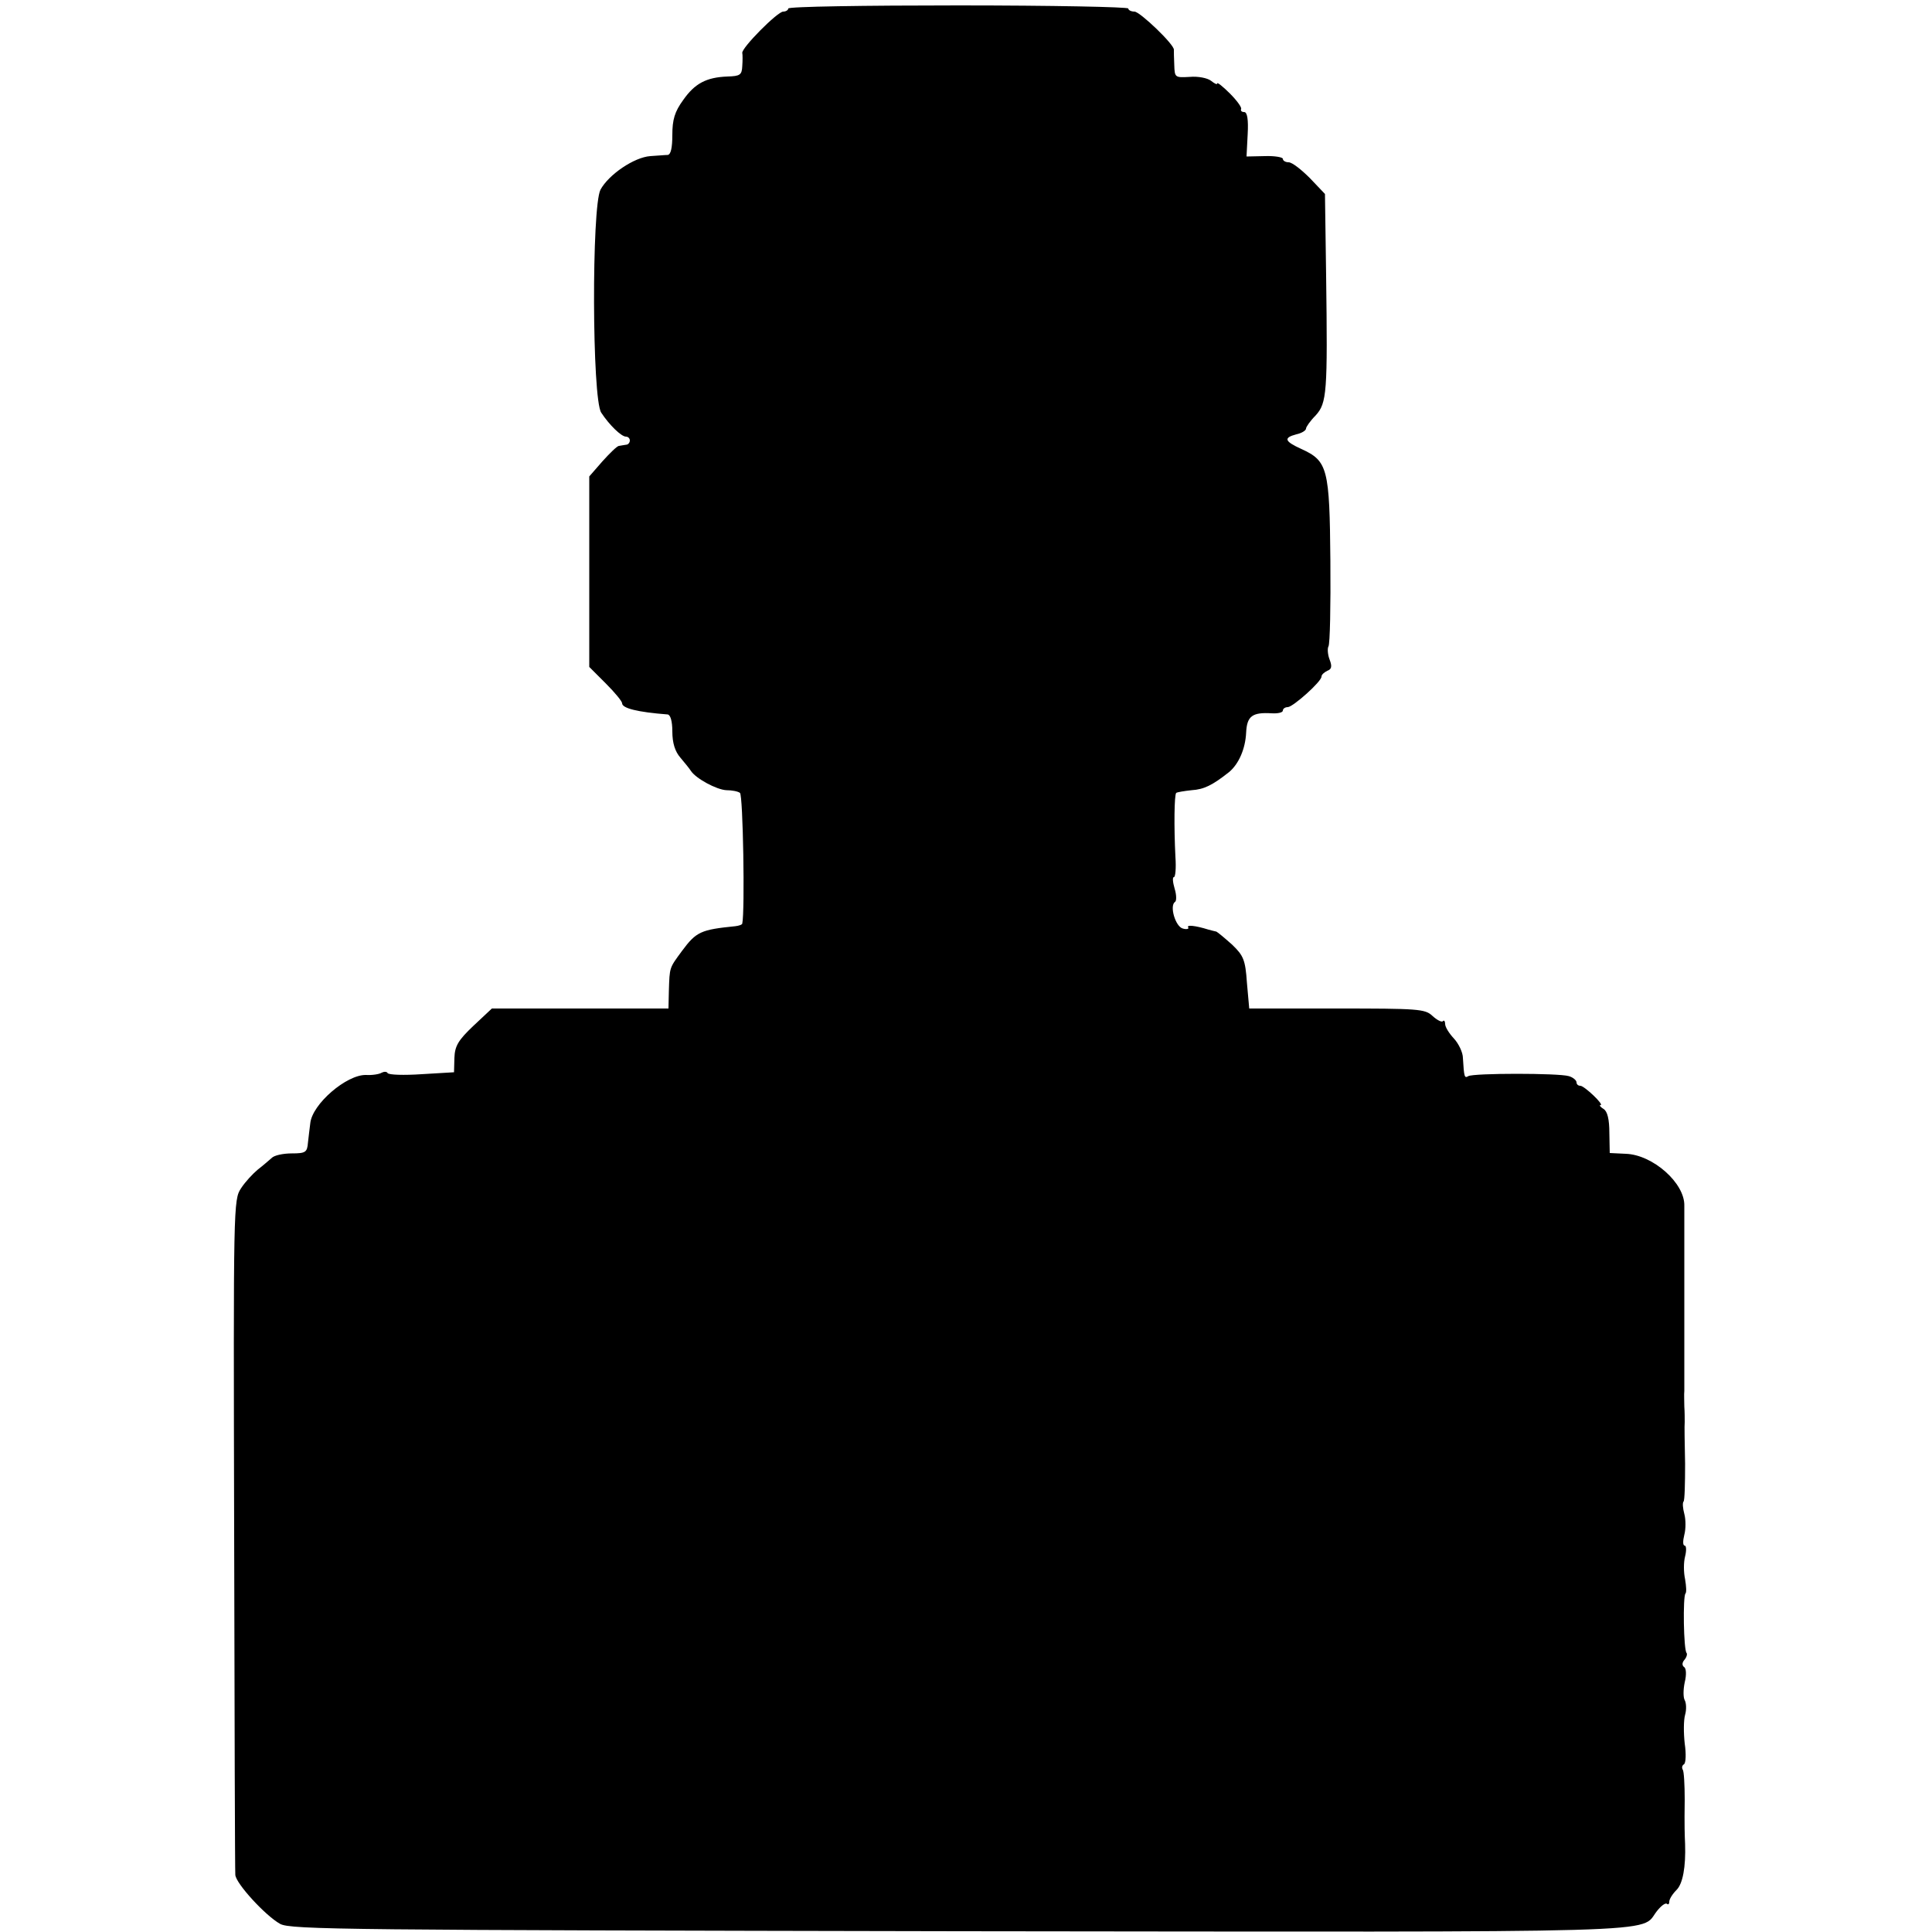 <?xml version="1.0" standalone="no"?>
<!DOCTYPE svg PUBLIC "-//W3C//DTD SVG 20010904//EN"
 "http://www.w3.org/TR/2001/REC-SVG-20010904/DTD/svg10.dtd">
<svg version="1.0" xmlns="http://www.w3.org/2000/svg"
 width="500pt" height="500pt" viewBox="0 0 500 500"
 preserveAspectRatio="xMidYMid meet">
<g transform="translate(0,500) scale(0.1,-0.1)"
fill="#000000" stroke="none">
<path d="M2040 4978 c0 -4 -6 -8 -13 -8 -15 0 -108 -94 -106 -107 1 -4 1 -20
0 -34 -1 -23 -6 -26 -38 -27 -55 -2 -85 -18 -115 -61 -22 -30 -28 -51 -28 -90
0 -34 -4 -51 -12 -52 -7 0 -27 -2 -45 -3 -42 -3 -108 -48 -129 -87 -23 -45
-22 -541 2 -577 21 -32 52 -62 64 -62 5 0 10 -4 10 -10 0 -5 -4 -11 -10 -11
-5 -1 -14 -2 -18 -3 -5 0 -24 -19 -43 -40 l-34 -39 0 -247 0 -246 43 -43 c23
-23 42 -46 42 -51 0 -13 40 -23 118 -29 7 -1 12 -17 12 -44 0 -30 7 -52 21
-68 11 -13 24 -29 27 -34 13 -20 67 -49 92 -50 14 0 30 -3 35 -7 8 -5 13 -306
6 -338 0 -3 -9 -6 -18 -7 -89 -9 -101 -14 -138 -64 -33 -45 -32 -41 -34 -104
l-1 -45 -228 0 -229 0 -48 -45 c-39 -37 -48 -52 -49 -83 l-1 -37 -84 -5 c-45
-3 -85 -2 -88 3 -2 4 -9 4 -15 1 -6 -4 -25 -7 -41 -6 -50 1 -139 -75 -144
-125 -2 -13 -4 -35 -6 -50 -2 -25 -6 -28 -42 -28 -22 0 -46 -5 -52 -12 -7 -6
-23 -20 -36 -30 -12 -10 -32 -31 -43 -48 -20 -30 -20 -42 -18 -895 1 -476 2
-873 3 -882 1 -22 78 -106 116 -127 27 -15 175 -16 1758 -19 1882 -2 1759 -6
1805 52 11 14 22 22 26 19 3 -3 6 -1 6 5 0 7 8 20 19 31 16 16 24 59 22 119
-1 22 -2 46 -1 115 0 38 -2 73 -5 77 -3 5 -2 11 3 14 5 3 6 27 2 54 -3 27 -3
60 1 74 4 14 3 31 -1 38 -4 7 -4 27 0 46 5 20 4 37 -2 40 -5 4 -5 11 1 18 6 7
8 15 6 18 -8 7 -10 147 -3 154 3 3 2 19 -1 37 -4 18 -4 44 0 59 4 16 3 28 -1
28 -5 0 -5 12 -1 28 4 15 4 39 0 54 -4 15 -5 29 -2 32 3 3 4 47 4 98 -1 51 -2
100 -1 108 0 8 0 26 -1 40 0 14 -1 32 0 40 0 8 0 114 0 235 0 121 0 231 0 244
2 59 -82 133 -152 135 l-41 2 -1 52 c0 35 -5 56 -15 62 -8 5 -12 10 -8 10 11
0 -42 50 -52 50 -6 0 -10 4 -10 9 0 5 -9 13 -20 16 -26 8 -246 8 -260 0 -10
-6 -11 -3 -14 47 0 14 -11 37 -23 50 -13 14 -23 30 -23 38 0 7 -3 11 -6 7 -3
-3 -15 3 -27 14 -19 18 -37 19 -248 19 l-226 0 -6 67 c-4 59 -9 70 -38 98 -19
17 -37 32 -41 34 -4 1 -13 3 -20 5 -35 11 -58 13 -53 6 3 -4 -4 -6 -14 -3 -19
5 -35 59 -20 69 4 2 4 18 -1 34 -5 17 -6 30 -2 30 4 0 6 24 4 52 -4 79 -3 161
2 166 3 2 21 5 40 7 32 2 54 13 97 47 25 21 42 60 44 102 2 43 16 53 66 50 16
-1 29 2 29 7 0 5 6 9 13 9 14 1 87 66 87 79 0 5 7 11 15 15 11 4 13 11 6 29
-5 13 -6 29 -3 34 4 6 6 106 5 222 -2 239 -7 258 -75 289 -44 20 -47 29 -13
38 14 3 25 10 25 15 0 4 11 20 25 34 29 32 31 59 27 361 l-3 212 -39 41 c-22
22 -46 41 -55 41 -8 0 -15 4 -15 9 0 4 -21 8 -47 7 l-47 -1 3 58 c2 37 -1 57
-9 57 -6 0 -10 3 -8 8 2 4 -11 22 -29 40 -18 18 -33 30 -33 26 0 -4 -7 0 -16
7 -9 7 -33 12 -55 10 -38 -2 -39 -2 -40 31 -1 18 -1 36 -1 39 2 13 -88 99
-102 99 -9 0 -16 4 -16 8 0 4 -198 8 -440 8 -242 0 -440 -3 -440 -8z"/>
</g>
</svg>
